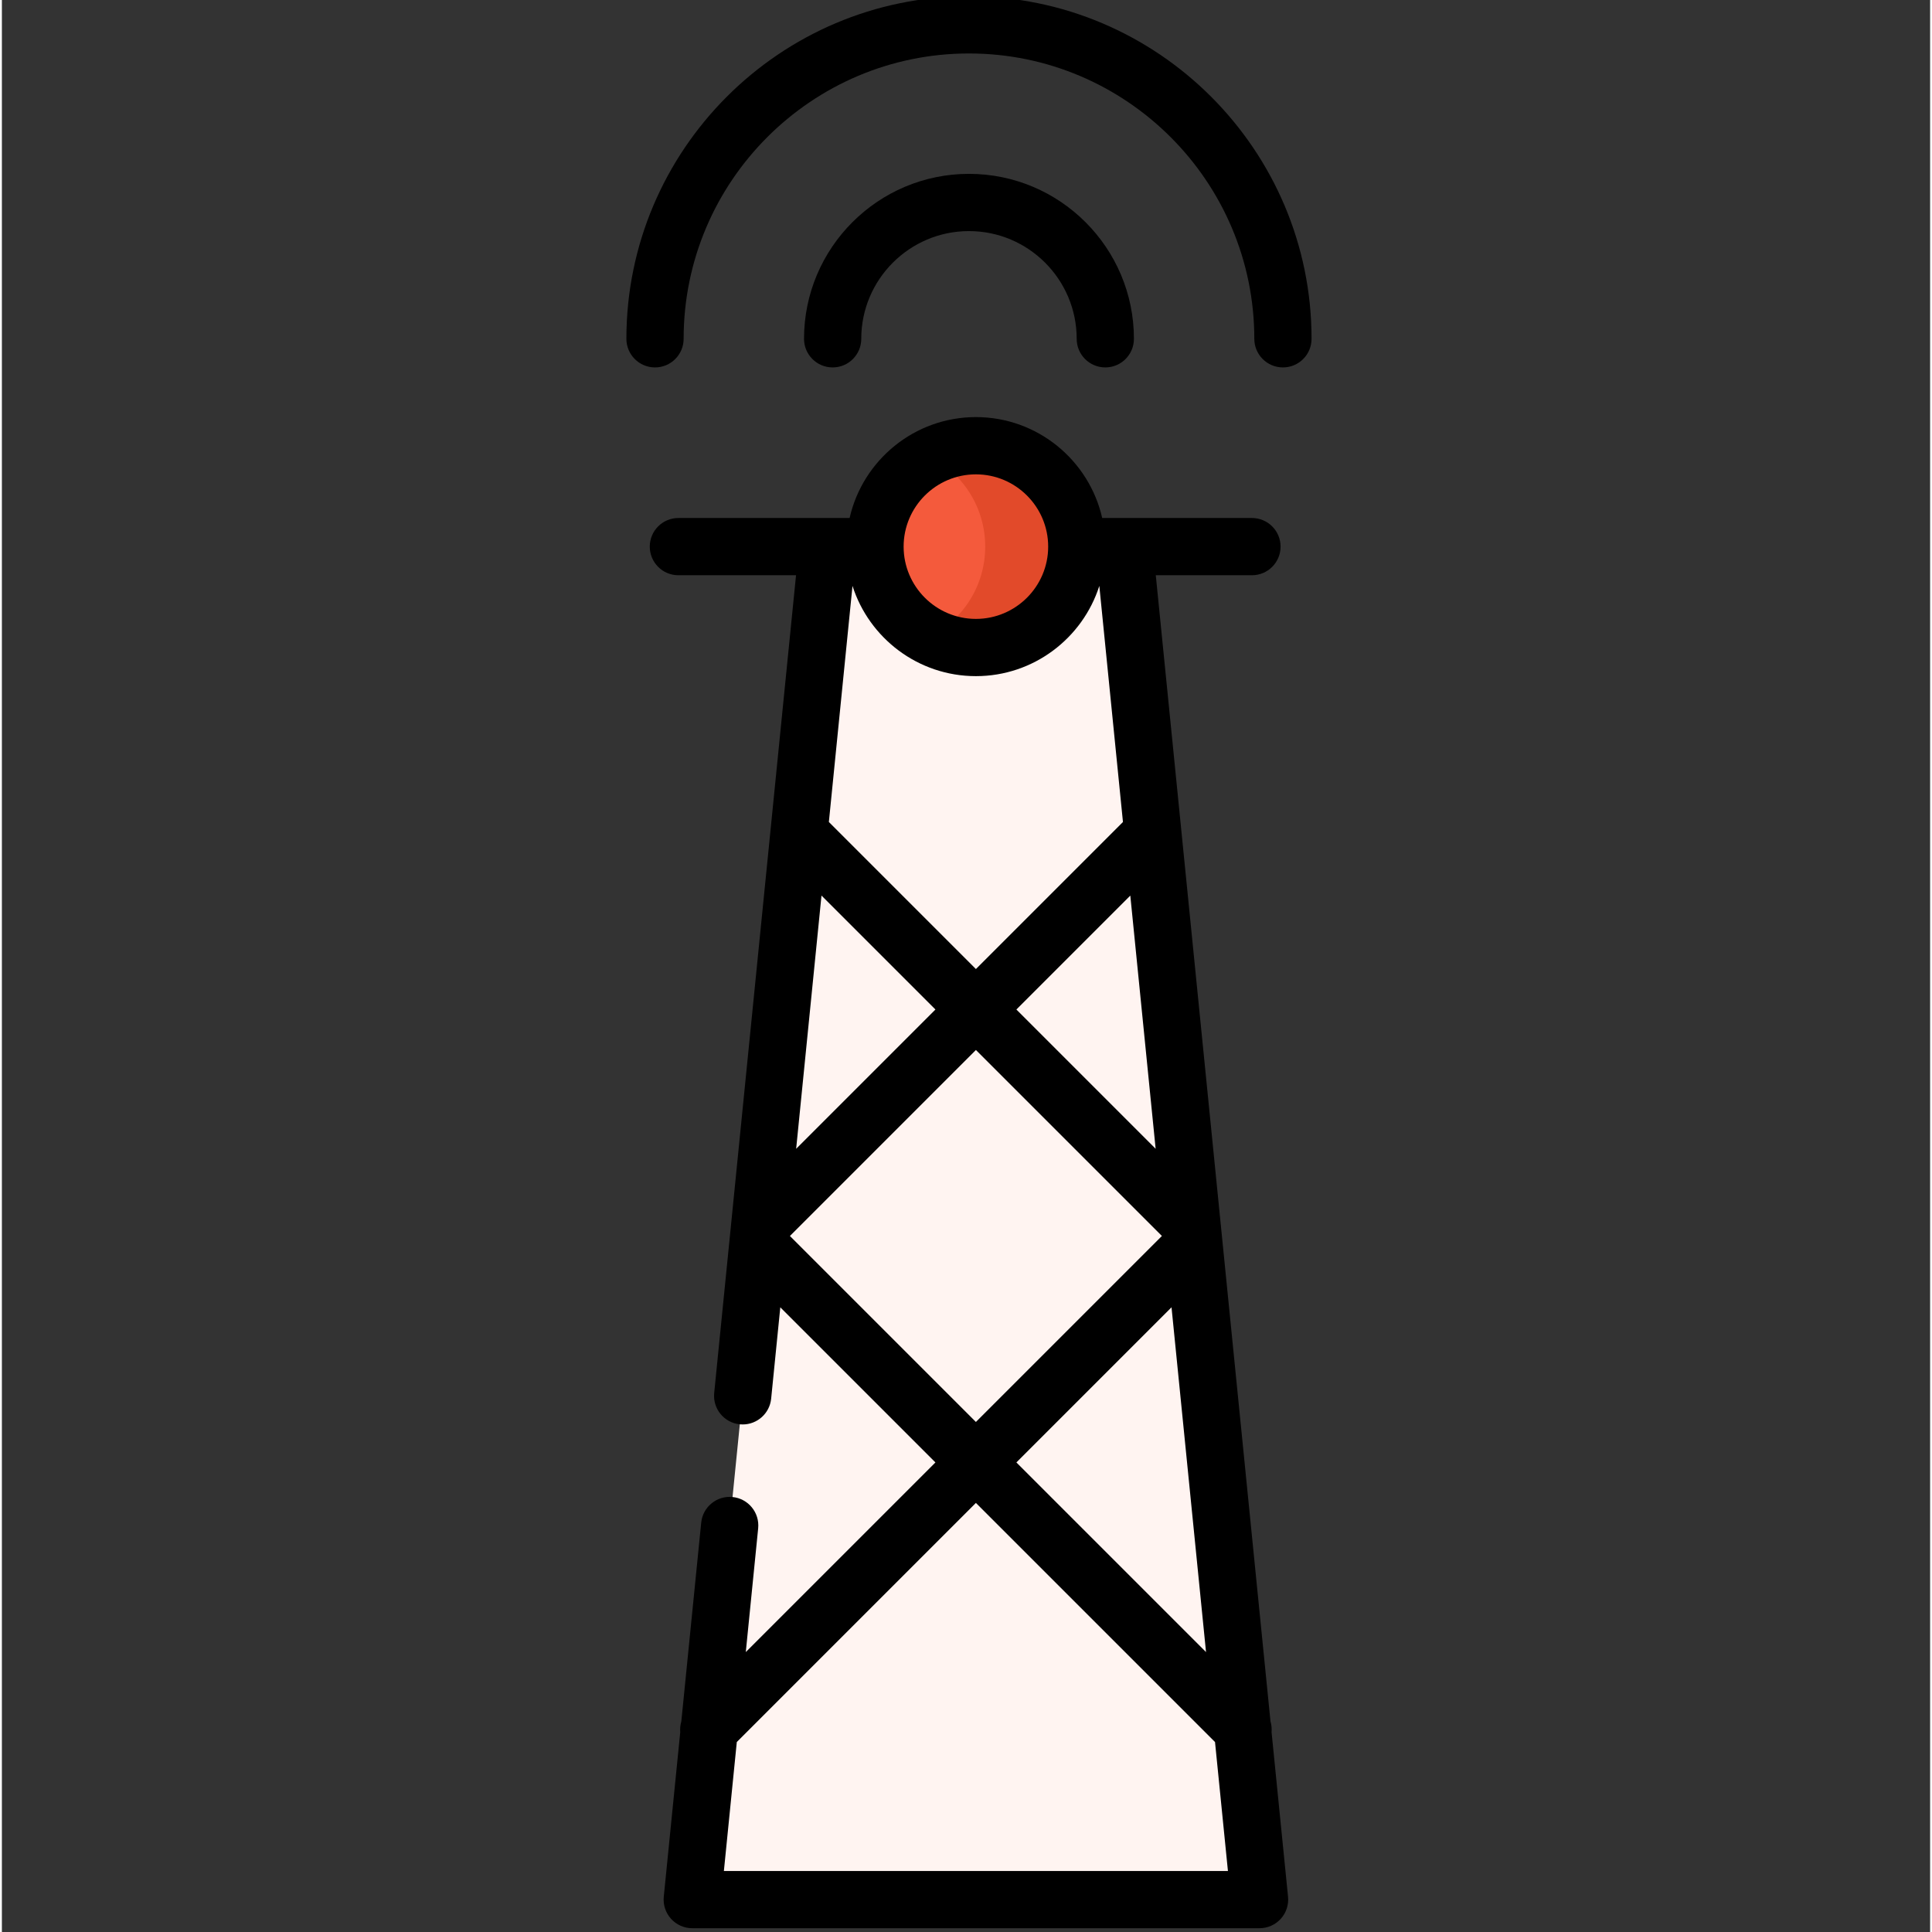 <svg height="511pt" viewBox="-165 1 511 511.999" width="511pt" xmlns="http://www.w3.org/2000/svg"><rect x="-165" y="1" width="511" height="511.999" fill="#333333" stroke="none"/><path d="m168.293 504.414h-150.34l35.703-356.766h78.934zm0 0" fill="#fff4f1"/><path d="m119.863 145.859c0 14.77-11.973 26.742-26.738 26.742-14.77 0-26.738-11.973-26.738-26.742 0-14.766 11.969-26.738 26.738-26.738 14.766 0 26.738 11.973 26.738 26.738zm0 0" fill="#f45a3c"/><path d="m93.125 119.121c-4.371 0-8.492 1.059-12.137 2.914 8.668 4.426 14.605 13.43 14.605 23.828 0 10.395-5.938 19.398-14.605 23.824 3.645 1.859 7.766 2.914 12.137 2.914 14.766 0 26.738-11.973 26.738-26.738 0-14.77-11.973-26.742-26.738-26.742zm0 0" fill="#e24a2a"/><path d="m171.477 460.031c.082-.953-.012-1.918-.285-2.844l-30.398-303.742h25.484c4.191 0 7.586-3.395 7.586-7.586 0-4.188-3.395-7.582-7.586-7.582h-39.684c-3.461-15.289-17.148-26.742-33.469-26.742s-30.008 11.453-33.469 26.742h-45.379c-4.188 0-7.582 3.395-7.582 7.582 0 4.191 3.395 7.586 7.582 7.586h31.18l-21.688 216.707c-.418 4.172 2.621 7.887 6.789 8.305.258.023.512.035.766.035 3.848 0 7.145-2.918 7.539-6.828l2.422-24.215 41.113 41.113-50.258 50.254 3.281-32.789c.418-4.168-2.621-7.887-6.789-8.301-4.164-.422-7.887 2.621-8.305 6.789l-5.27 52.676c-.273.922-.367 1.887-.285 2.836l-4.367 43.633c-.211 2.133.488 4.254 1.926 5.844s3.48 2.496 5.625 2.496h150.34c2.141 0 4.184-.906 5.621-2.496 1.441-1.59 2.137-3.711 1.926-5.844zm-30.719-154.59-36.906-36.91 30.191-30.195zm4.207 42.008 9.145 91.371-50.258-50.258zm-51.84-220.742c10.559 0 19.152 8.594 19.152 19.152 0 10.562-8.594 19.156-19.152 19.156-10.562 0-19.156-8.594-19.156-19.156 0-10.559 8.594-19.152 19.156-19.152zm0 53.477c15.297 0 28.285-10.062 32.707-23.914l6.262 62.566-38.969 38.969-38.969-38.969 6.262-62.566c4.418 13.852 17.406 23.914 32.707 23.914zm-40.922 58.152 30.195 30.195-36.91 36.91zm-8.367 90.211 49.289-49.289 49.289 49.289-49.289 49.289zm-17.5 168.285 3.422-34.176 63.367-63.367 63.367 63.367 3.422 34.176zm0 0"/><path d="m62.742 90.789c0-15.742 12.805-28.547 28.543-28.547 15.742 0 28.547 12.805 28.547 28.547 0 4.188 3.395 7.582 7.582 7.582 4.191 0 7.586-3.395 7.586-7.582 0-24.105-19.609-43.715-43.715-43.715-24.102 0-43.711 19.609-43.711 43.715 0 4.188 3.395 7.582 7.582 7.582 4.191 0 7.586-3.395 7.586-7.582zm0 0"/><path d="m91.285 0c-50.059 0-90.785 40.727-90.785 90.789 0 4.188 3.395 7.582 7.586 7.582 4.188 0 7.582-3.395 7.582-7.582 0-41.695 33.922-75.621 75.617-75.621 41.695 0 75.621 33.926 75.621 75.621 0 4.188 3.395 7.582 7.582 7.582 4.191 0 7.586-3.395 7.586-7.582 0-50.062-40.727-90.789-90.789-90.789zm0 0"/></svg>